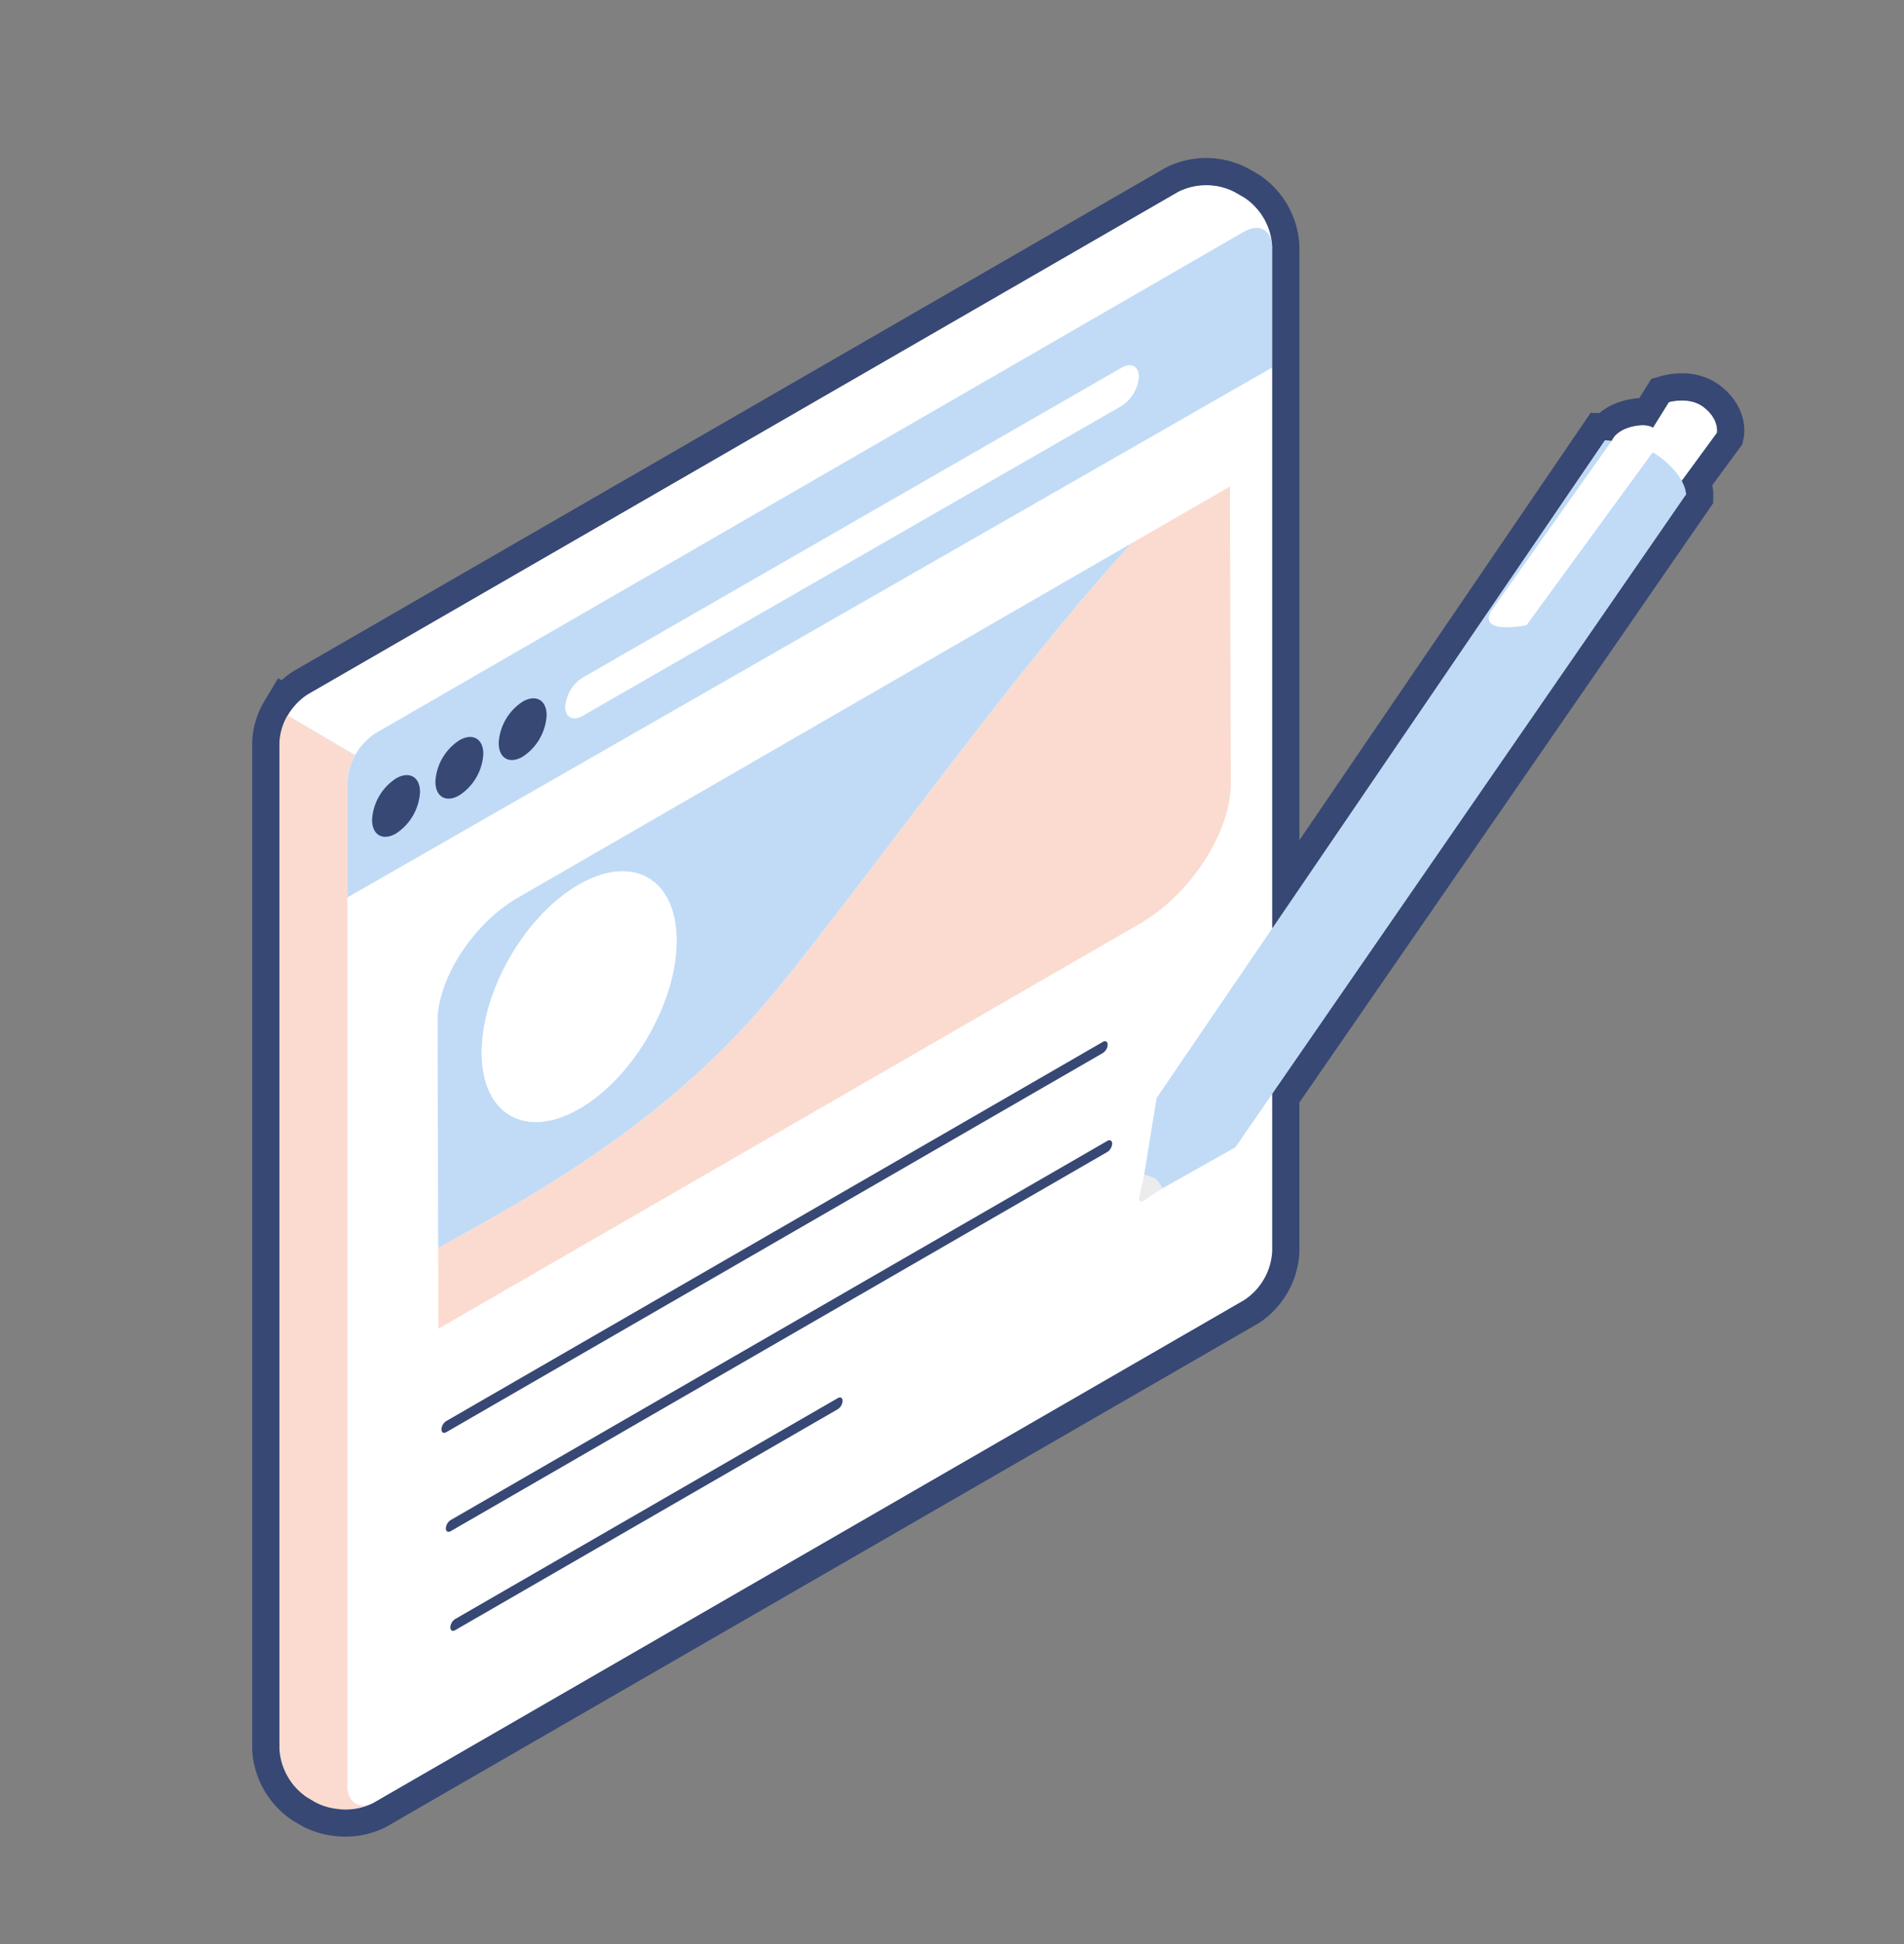 <svg width="48" height="49" fill="none" xmlns="http://www.w3.org/2000/svg"><rect width="100%" height="100%" fill="#808080" stroke="none"/><path d="m8 45.439-.245-.14a1.582 1.582 0 0 1-.711-1.233v-25.33c.028-.501.292-.959.711-1.233L29.698 4.838a1.576 1.576 0 0 1 1.423 0l.245.14c.417.276.679.733.706 1.233v25.33c-.027.5-.291.959-.711 1.232L9.418 45.44a1.565 1.565 0 0 1-1.418 0Z" fill="#fff"/><path d="m8 45.439-.245-.14a1.582 1.582 0 0 1-.711-1.233v-25.33c.028-.501.292-.959.711-1.233L29.698 4.838a1.576 1.576 0 0 1 1.423 0l.245.14c.417.276.679.733.706 1.233v25.33c-.027.5-.291.959-.711 1.232L9.418 45.44a1.565 1.565 0 0 1-1.418 0Z" fill="#fff"/><path d="M7.044 31.4V18.734a1.47 1.47 0 0 1 .204-.702l3.053 1.804V44.89l-.904.535a1.57 1.57 0 0 1-1.45 0l-.206-.122a1.582 1.582 0 0 1-.697-1.224V31.4Z" fill="#C1DBF6"/><path d="M7.044 31.4V18.734a1.47 1.47 0 0 1 .204-.702l3.053 1.804V44.89l-.904.535a1.57 1.57 0 0 1-1.45 0l-.206-.122a1.582 1.582 0 0 1-.697-1.224V31.4Z" fill="#FBDBD0"/><path d="M32.072 6.25c0-.45-.32-.636-.711-.41L9.468 18.48c-.42.273-.683.73-.71 1.229V44.99c0 .453.317.636.71.41L31.363 32.76c.419-.273.682-.73.71-1.23V6.25Z" fill="#fff"/><path d="M32.072 6.25c0-.45-.32-.636-.711-.41L9.468 18.48c-.42.273-.683.73-.71 1.229V44.99c0 .453.317.636.71.41L31.363 32.76c.419-.273.682-.73.71-1.23V6.25Z" fill="#fff"/><path d="M8.758 22.62v22.371c0 .453.317.636.71.41L31.363 32.76c.419-.273.682-.73.71-1.23V9.264L8.757 22.62Z" fill="#fff"/><path d="M32.072 6.25c0-.45-.32-.636-.711-.41L9.468 18.48c-.42.273-.683.73-.71 1.229v2.911L32.072 9.263V6.25Z" fill="#C1DBF6"/><path d="M13.178 17.683c-.358.232-.583.62-.606 1.046 0 .384.271.54.606.343.356-.233.58-.621.603-1.046 0-.379-.27-.535-.603-.343ZM11.582 18.657c-.358.231-.583.62-.606 1.045 0 .384.271.54.606.343.356-.232.58-.62.603-1.046 0-.378-.27-.534-.603-.342ZM9.986 19.618c-.358.232-.583.62-.606 1.046 0 .384.271.54.606.343.356-.233.58-.621.603-1.046 0-.379-.27-.535-.603-.343Z" fill="#374874"/><path d="M28.712 9.495a.956.956 0 0 1-.444.74l-13.575 7.806c-.245.143-.444.041-.444-.224a.956.956 0 0 1 .444-.74l13.575-7.805c.245-.144.444-.043.444.223ZM42.072 10.136s.507-.145.859.114c.424.311.352.662.352.662l-1.025 1.397-1.055-.776.87-1.397Z" fill="#fff"/><path d="m29.158 27.675 11.3-16.576s.36.005.76.12c.207.06.424.15.606.283.692.508.683.962.683.962L31.145 28.917l-1.987 1.118-.341-.26.341-2.1Z" fill="#C1DBF6"/><path d="m38.482 15.76 3.404-4.662s-.031-.444-.59-.372c-.559.072-.662.383-.662.383l-3.042 4.294s-.404.579.89.357Z" fill="#fff"/><path d="m28.848 29.605-.134.599a.067.067 0 0 0 .102.07l.492-.327s-.106-.18-.16-.223c-.064-.05-.3-.119-.3-.119Z" fill="#ECECEC"/><path d="m8 45.439-.245-.14a1.582 1.582 0 0 1-.711-1.233v-25.33c.028-.501.292-.959.711-1.233L29.698 4.838a1.576 1.576 0 0 1 1.423 0l.245.14c.417.276.679.733.706 1.233v25.33c-.027.5-.291.959-.711 1.232L9.418 45.44a1.565 1.565 0 0 1-1.418 0Z" fill="#fff"/><path d="m8 45.439-.245-.14a1.582 1.582 0 0 1-.711-1.233v-25.33c.028-.501.292-.959.711-1.233L29.698 4.838a1.576 1.576 0 0 1 1.423 0l.245.14c.417.276.679.733.706 1.233v25.33c-.027.5-.291.959-.711 1.232L9.418 45.44a1.565 1.565 0 0 1-1.418 0Z" fill="#fff"/><path d="M7.044 31.4V18.734a1.47 1.47 0 0 1 .204-.702l3.053 1.804V44.89l-.904.535a1.57 1.57 0 0 1-1.45 0l-.206-.122a1.582 1.582 0 0 1-.697-1.224V31.4Z" fill="#C1DBF6"/><path d="M7.044 31.4V18.734a1.47 1.47 0 0 1 .204-.702l3.053 1.804V44.89l-.904.535a1.57 1.57 0 0 1-1.45 0l-.206-.122a1.582 1.582 0 0 1-.697-1.224V31.4Z" fill="#FBDBD0"/><path d="M32.072 6.25c0-.45-.32-.636-.711-.41L9.468 18.48c-.42.273-.683.73-.71 1.229V44.99c0 .453.317.636.71.41L31.363 32.76c.419-.273.682-.73.71-1.23V6.25Z" fill="#fff"/><path d="M32.072 6.25c0-.45-.32-.636-.711-.41L9.468 18.48c-.42.273-.683.73-.71 1.229V44.99c0 .453.317.636.71.41L31.363 32.76c.419-.273.682-.73.71-1.23V6.25Z" fill="#fff"/><path d="M8.758 22.62v22.371c0 .453.317.636.71.41L31.363 32.76c.419-.273.682-.73.71-1.23V9.264L8.757 22.62Z" fill="#fff"/><path d="M32.072 6.25c0-.45-.32-.636-.711-.41L9.468 18.48c-.42.273-.683.73-.71 1.229v2.911L32.072 9.263V6.25Z" fill="#C1DBF6"/><path d="M13.178 17.683c-.358.232-.583.62-.606 1.046 0 .384.271.54.606.343.356-.233.58-.621.603-1.046 0-.379-.27-.535-.603-.343ZM11.582 18.657c-.358.231-.583.62-.606 1.045 0 .384.271.54.606.343.356-.232.58-.62.603-1.046 0-.378-.27-.534-.603-.342ZM9.986 19.618c-.358.232-.583.62-.606 1.046 0 .384.271.54.606.343.356-.233.58-.621.603-1.046 0-.379-.27-.535-.603-.343Z" fill="#374874"/><path d="M28.712 9.495a.956.956 0 0 1-.444.74l-13.575 7.806c-.245.143-.444.041-.444-.224a.956.956 0 0 1 .444-.74l13.575-7.805c.245-.144.444-.043.444.223Z" fill="#fff"/><path d="M27.803 26.261 11.25 35.818a.268.268 0 0 0-.121.21c0 .078.055.108.122.07l16.553-9.557a.267.267 0 0 0 .121-.21c0-.077-.055-.108-.122-.07ZM27.915 28.757l-16.553 9.556a.268.268 0 0 0-.122.21c0 .077.055.109.123.07l16.552-9.557a.269.269 0 0 0 .123-.21c0-.077-.056-.108-.123-.07ZM21.12 35.24l-9.647 5.569a.268.268 0 0 0-.12.21c0 .076.055.108.121.07l9.647-5.57a.268.268 0 0 0 .121-.21c0-.077-.055-.108-.121-.07Z" fill="#374874"/><path d="m31.008 12.261-2.49 1.437c-3.047 3.36-5.85 7.387-8.813 11.096l-.186.228-.032.037c-2.09 2.5-4.437 4.11-6.843 5.5l-.03.018-.02.011c-.245.142-.49.281-.738.42-.269.15-.539.299-.81.447l.007 2.036 17.695-10.216c1.264-.73 2.284-2.304 2.28-3.517l-.02-7.497Z" fill="#FBDBD0"/><path d="M14.608 27.943c-1.357.783-2.459.153-2.463-1.405-.005-1.558 1.09-3.457 2.447-4.24 1.356-.783 2.46-.154 2.464 1.405.004 1.558-1.092 3.457-2.448 4.24Zm13.91-14.245-15.465 8.93c-1.12.646-2.025 2.042-2.022 3.117l.016 5.71a107.157 107.157 0 0 0 1.548-.867l.02-.011.029-.017c2.406-1.392 4.753-3.001 6.843-5.501l.032-.037.186-.228c2.963-3.71 5.766-7.736 8.814-11.096Z" fill="#C1DBF6"/><path d="M14.591 22.298c-1.356.783-2.45 2.682-2.446 4.24.004 1.558 1.106 2.188 2.463 1.405 1.356-.783 2.452-2.682 2.448-4.24-.005-1.559-1.108-2.188-2.465-1.405ZM42.072 10.136s.507-.145.859.114c.424.311.352.662.352.662l-1.025 1.397-1.055-.776.87-1.397Z" fill="#fff"/><path d="m29.158 27.675 11.3-16.576s.36.005.76.12c.207.06.424.15.606.283.692.508.683.962.683.962L31.145 28.917l-1.987 1.118-.341-.26.341-2.1Z" fill="#C1DBF6"/><path d="m38.482 15.76 3.404-4.662s-.031-.444-.59-.372c-.559.072-.662.383-.662.383l-3.042 4.294s-.404.579.89.357Z" fill="#fff"/><path d="m28.848 29.605-.134.599a.067.067 0 0 0 .102.07l.492-.327s-.106-.18-.16-.223c-.064-.05-.3-.119-.3-.119Z" fill="#ECECEC"/><path d="M30.41 4.668c.243 0 .487.056.71.17l.246.14c.417.276.679.733.706 1.233V23.4l8.386-12.303s.068.002.175.012v-.001s.104-.31.663-.383a.911.911 0 0 1 .117-.008c.11 0 .195.024.26.059l.4-.64s.14-.041.326-.041c.166 0 .366.032.532.154.424.312.352.662.352.662l-.886 1.208c.112.207.11.344.11.344l-10.435 15.11v3.967c-.027.5-.291.959-.711 1.232L9.418 45.44a1.555 1.555 0 0 1-.925.153 1.567 1.567 0 0 1-.546-.167l-.206-.122a1.582 1.582 0 0 1-.697-1.224V18.733a1.47 1.47 0 0 1 .204-.7l.004.002c.122-.212.293-.395.503-.532L29.698 4.838c.224-.114.467-.17.711-.17Zm0-.686c-.354 0-.707.084-1.022.244l-.017.008-.016.01L7.412 16.909l-.016.01-.017.01a2.262 2.262 0 0 0-.28.216l-.087-.051-.355.59a2.16 2.16 0 0 0-.299 1.028v25.387l.001.02a2.28 2.28 0 0 0 1 1.754l.016.01.017.01.206.122.016.01.016.008c.243.126.504.207.776.239a2.255 2.255 0 0 0 1.322-.222l.017-.008.016-.01 21.942-12.665.017-.009.015-.01a2.265 2.265 0 0 0 1.022-1.77v-3.789l10.314-14.935.118-.171.003-.208c.001-.046-.002-.13-.026-.243l.67-.914.089-.121.03-.147c.073-.36-.044-.93-.618-1.352a1.568 1.568 0 0 0-.938-.288c-.268 0-.476.056-.515.067l-.254.073-.14.224-.162.26a1.66 1.66 0 0 0-.12.012c-.417.054-.697.204-.884.364l-.223-.005-.21.307-7.133 10.465V6.192l-.001-.019a2.278 2.278 0 0 0-1.012-1.767l-.019-.012-.02-.01-.244-.141-.016-.01-.016-.007a2.272 2.272 0 0 0-1.02-.244Z" fill="#374874"/></svg>